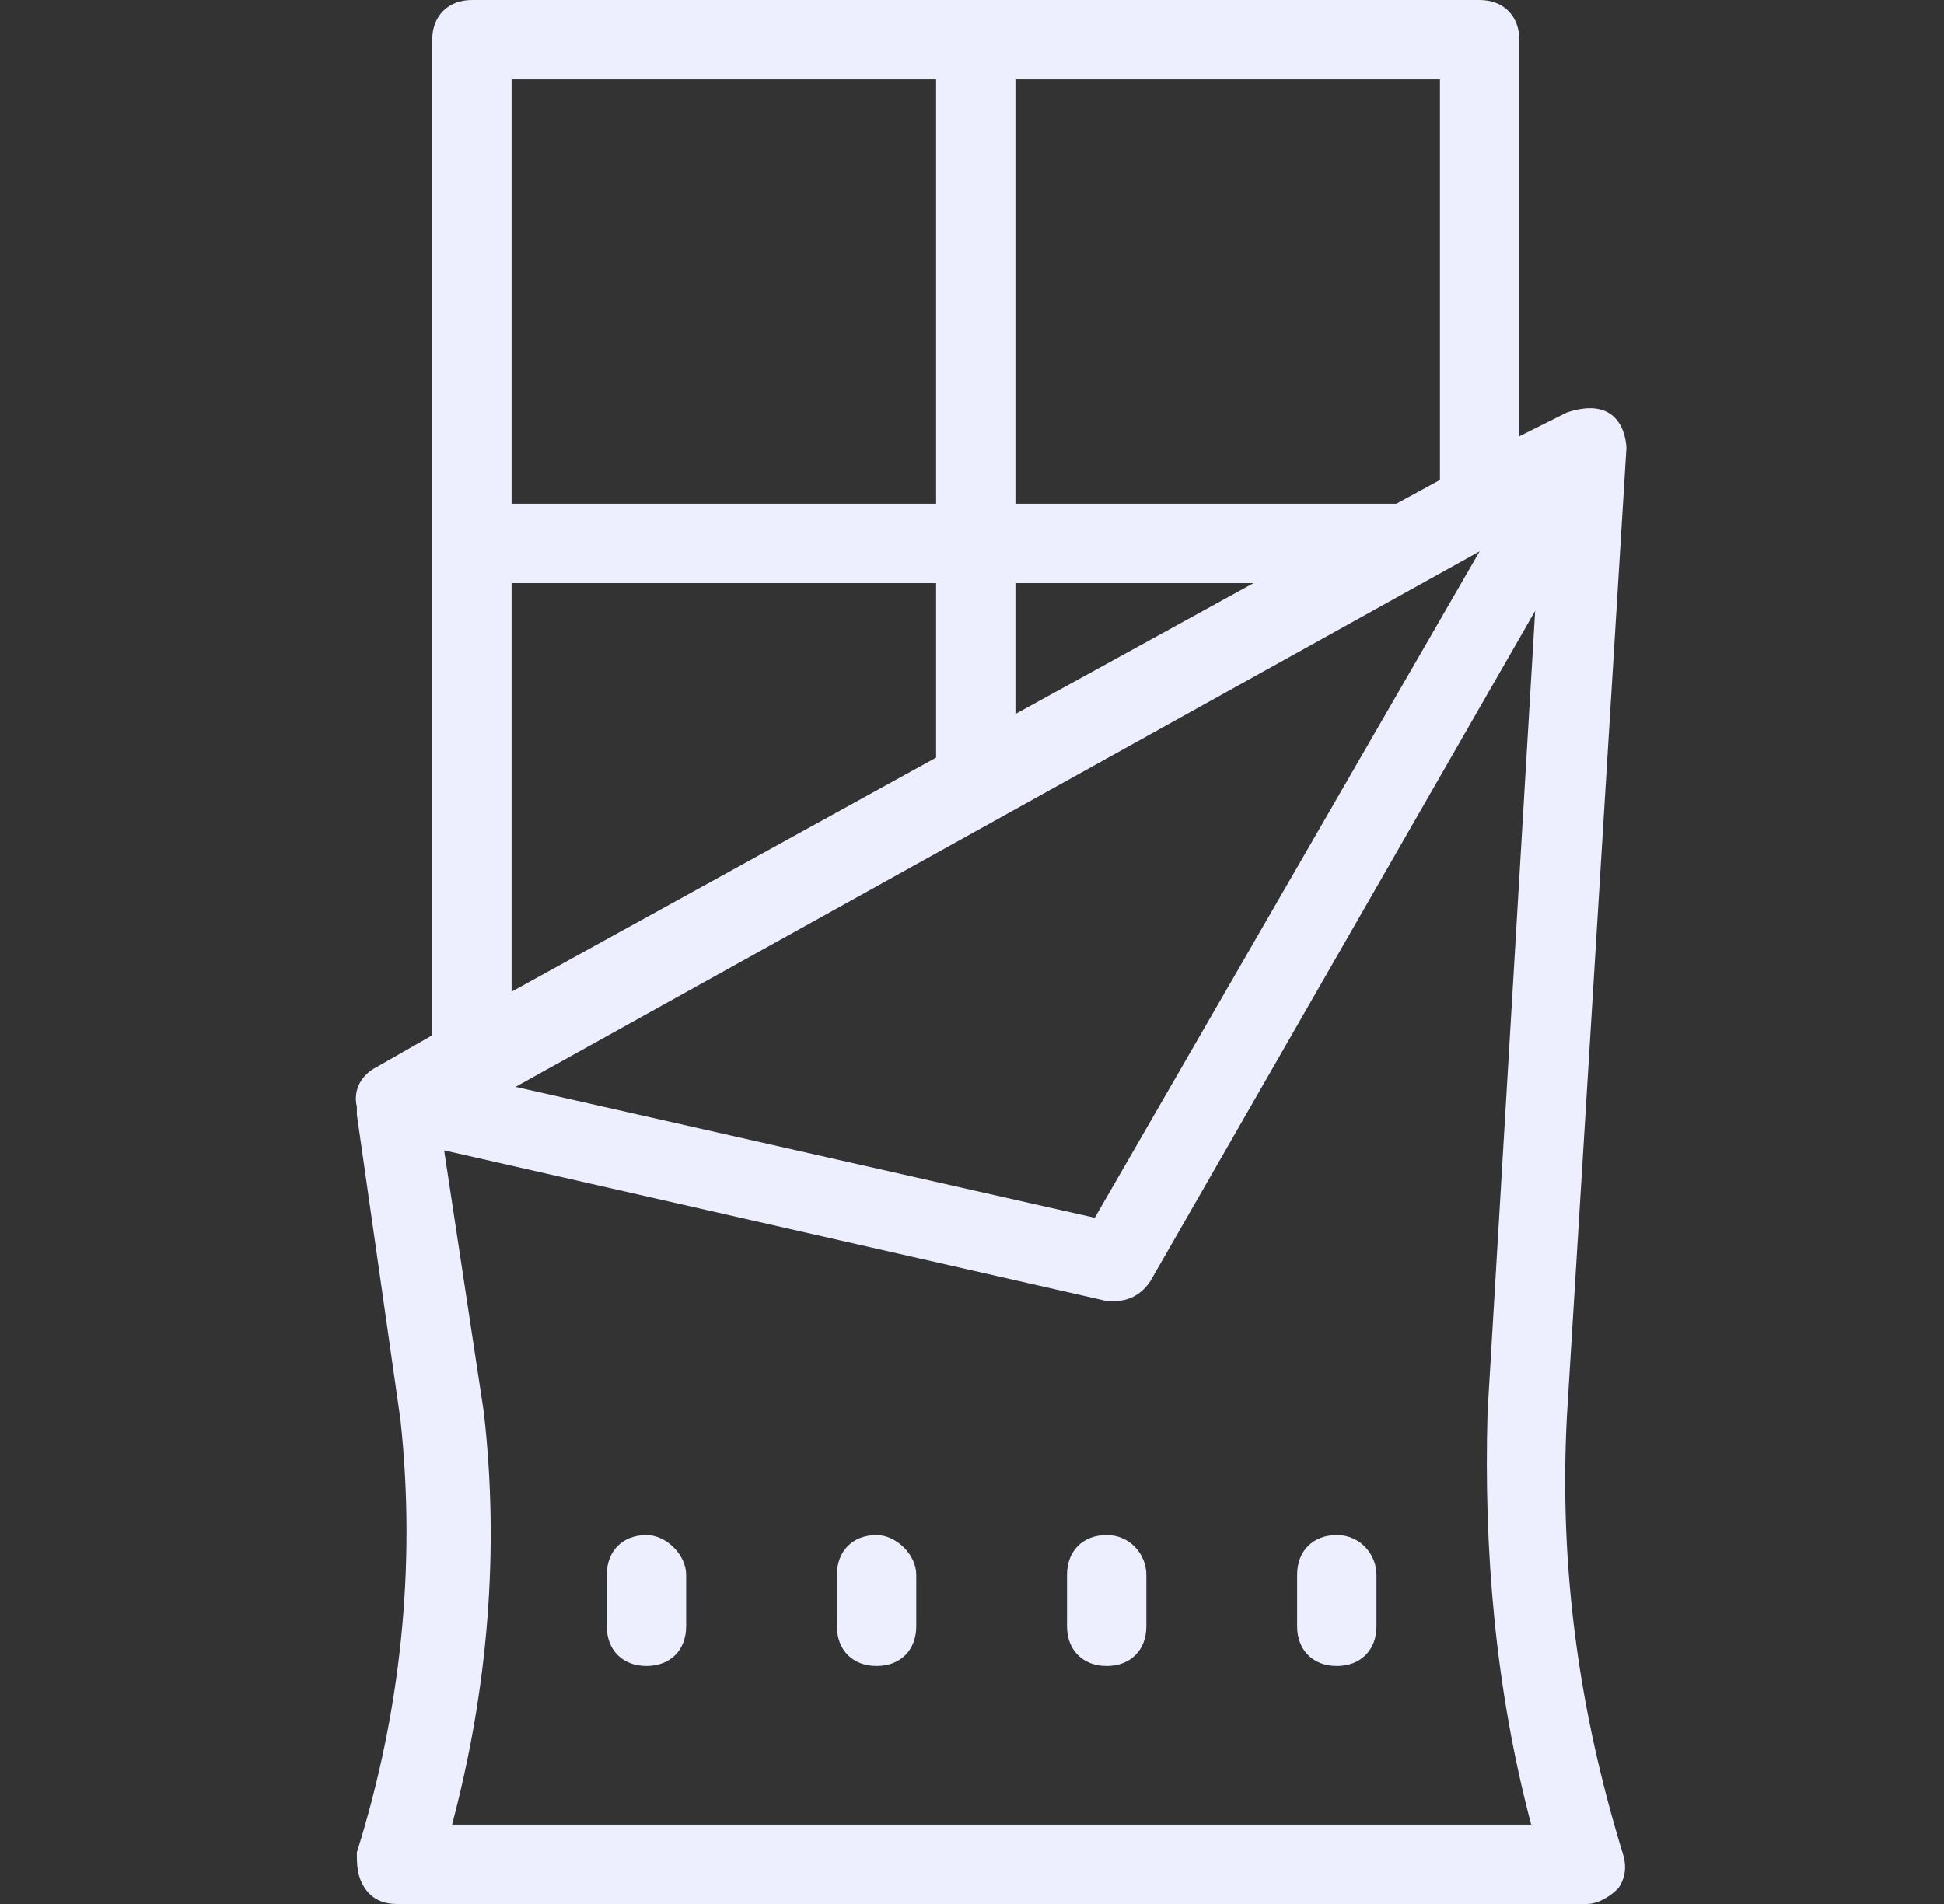 <svg width="49" height="48" viewBox="0 0 49 48" fill="none" xmlns="http://www.w3.org/2000/svg">
<rect x="0" y="0" width="49" height="48" fill="#333333" stroke="none"/>
<path d="M16.295 38.7C15.695 38.7 15.295 39.1 15.295 39.7V41C15.295 41.6 15.695 42 16.295 42C16.895 42 17.295 41.6 17.295 41V39.7C17.295 39.2 16.795 38.7 16.295 38.7Z" fill="#EDEFFF"/>
<path d="M22.095 38.7C21.495 38.7 21.095 39.1 21.095 39.7V41C21.095 41.6 21.495 42 22.095 42C22.695 42 23.095 41.6 23.095 41V39.7C23.095 39.2 22.595 38.7 22.095 38.7Z" fill="#EDEFFF"/>
<path d="M27.895 38.7C27.295 38.7 26.895 39.1 26.895 39.7V41C26.895 41.6 27.295 42 27.895 42C28.495 42 28.895 41.6 28.895 41V39.7C28.895 39.2 28.495 38.7 27.895 38.7Z" fill="#EDEFFF"/>
<path d="M33.695 38.7C33.095 38.7 32.695 39.1 32.695 39.7V41C32.695 41.6 33.095 42 33.695 42C34.295 42 34.695 41.6 34.695 41V39.7C34.695 39.2 34.295 38.7 33.695 38.7Z" fill="#EDEFFF"/>
<path d="M39.495 35.7L40.995 11.3C40.995 11.3 40.995 9.9 39.495 10.4L38.295 11V1C38.295 0.4 37.895 0 37.295 0H11.895C11.295 0 10.895 0.4 10.895 1V13.7V26.1L9.495 26.9C9.095 27.1 8.895 27.5 8.995 27.9C8.995 28 8.995 28 8.995 28.1L10.095 35.8C10.495 39.5 10.095 43.2 8.995 46.7C8.995 47 8.995 47.3 9.195 47.6C9.395 47.9 9.695 48 9.995 48H39.995C40.295 48 40.595 47.8 40.795 47.6C40.995 47.3 40.995 47 40.895 46.7C39.795 43.1 39.295 39.5 39.495 35.7ZM25.595 2H36.295V12.1L35.195 12.7H25.595V2ZM37.295 13.9L27.595 30.7L12.995 27.4L37.295 13.9ZM25.595 14.7H31.595L25.595 18V14.7ZM12.895 2H23.595V12.7H12.895V2ZM12.895 14.7H23.595V19.1L12.895 25V14.7ZM38.595 46H11.395C12.295 42.6 12.595 39.1 12.195 35.6L11.195 29L27.895 32.8C27.995 32.8 27.995 32.8 28.095 32.8C28.495 32.8 28.795 32.6 28.995 32.3L38.695 15.4L37.495 35.6C37.395 39.1 37.695 42.6 38.595 46Z" fill="#EDEFFF"/>
</svg>
